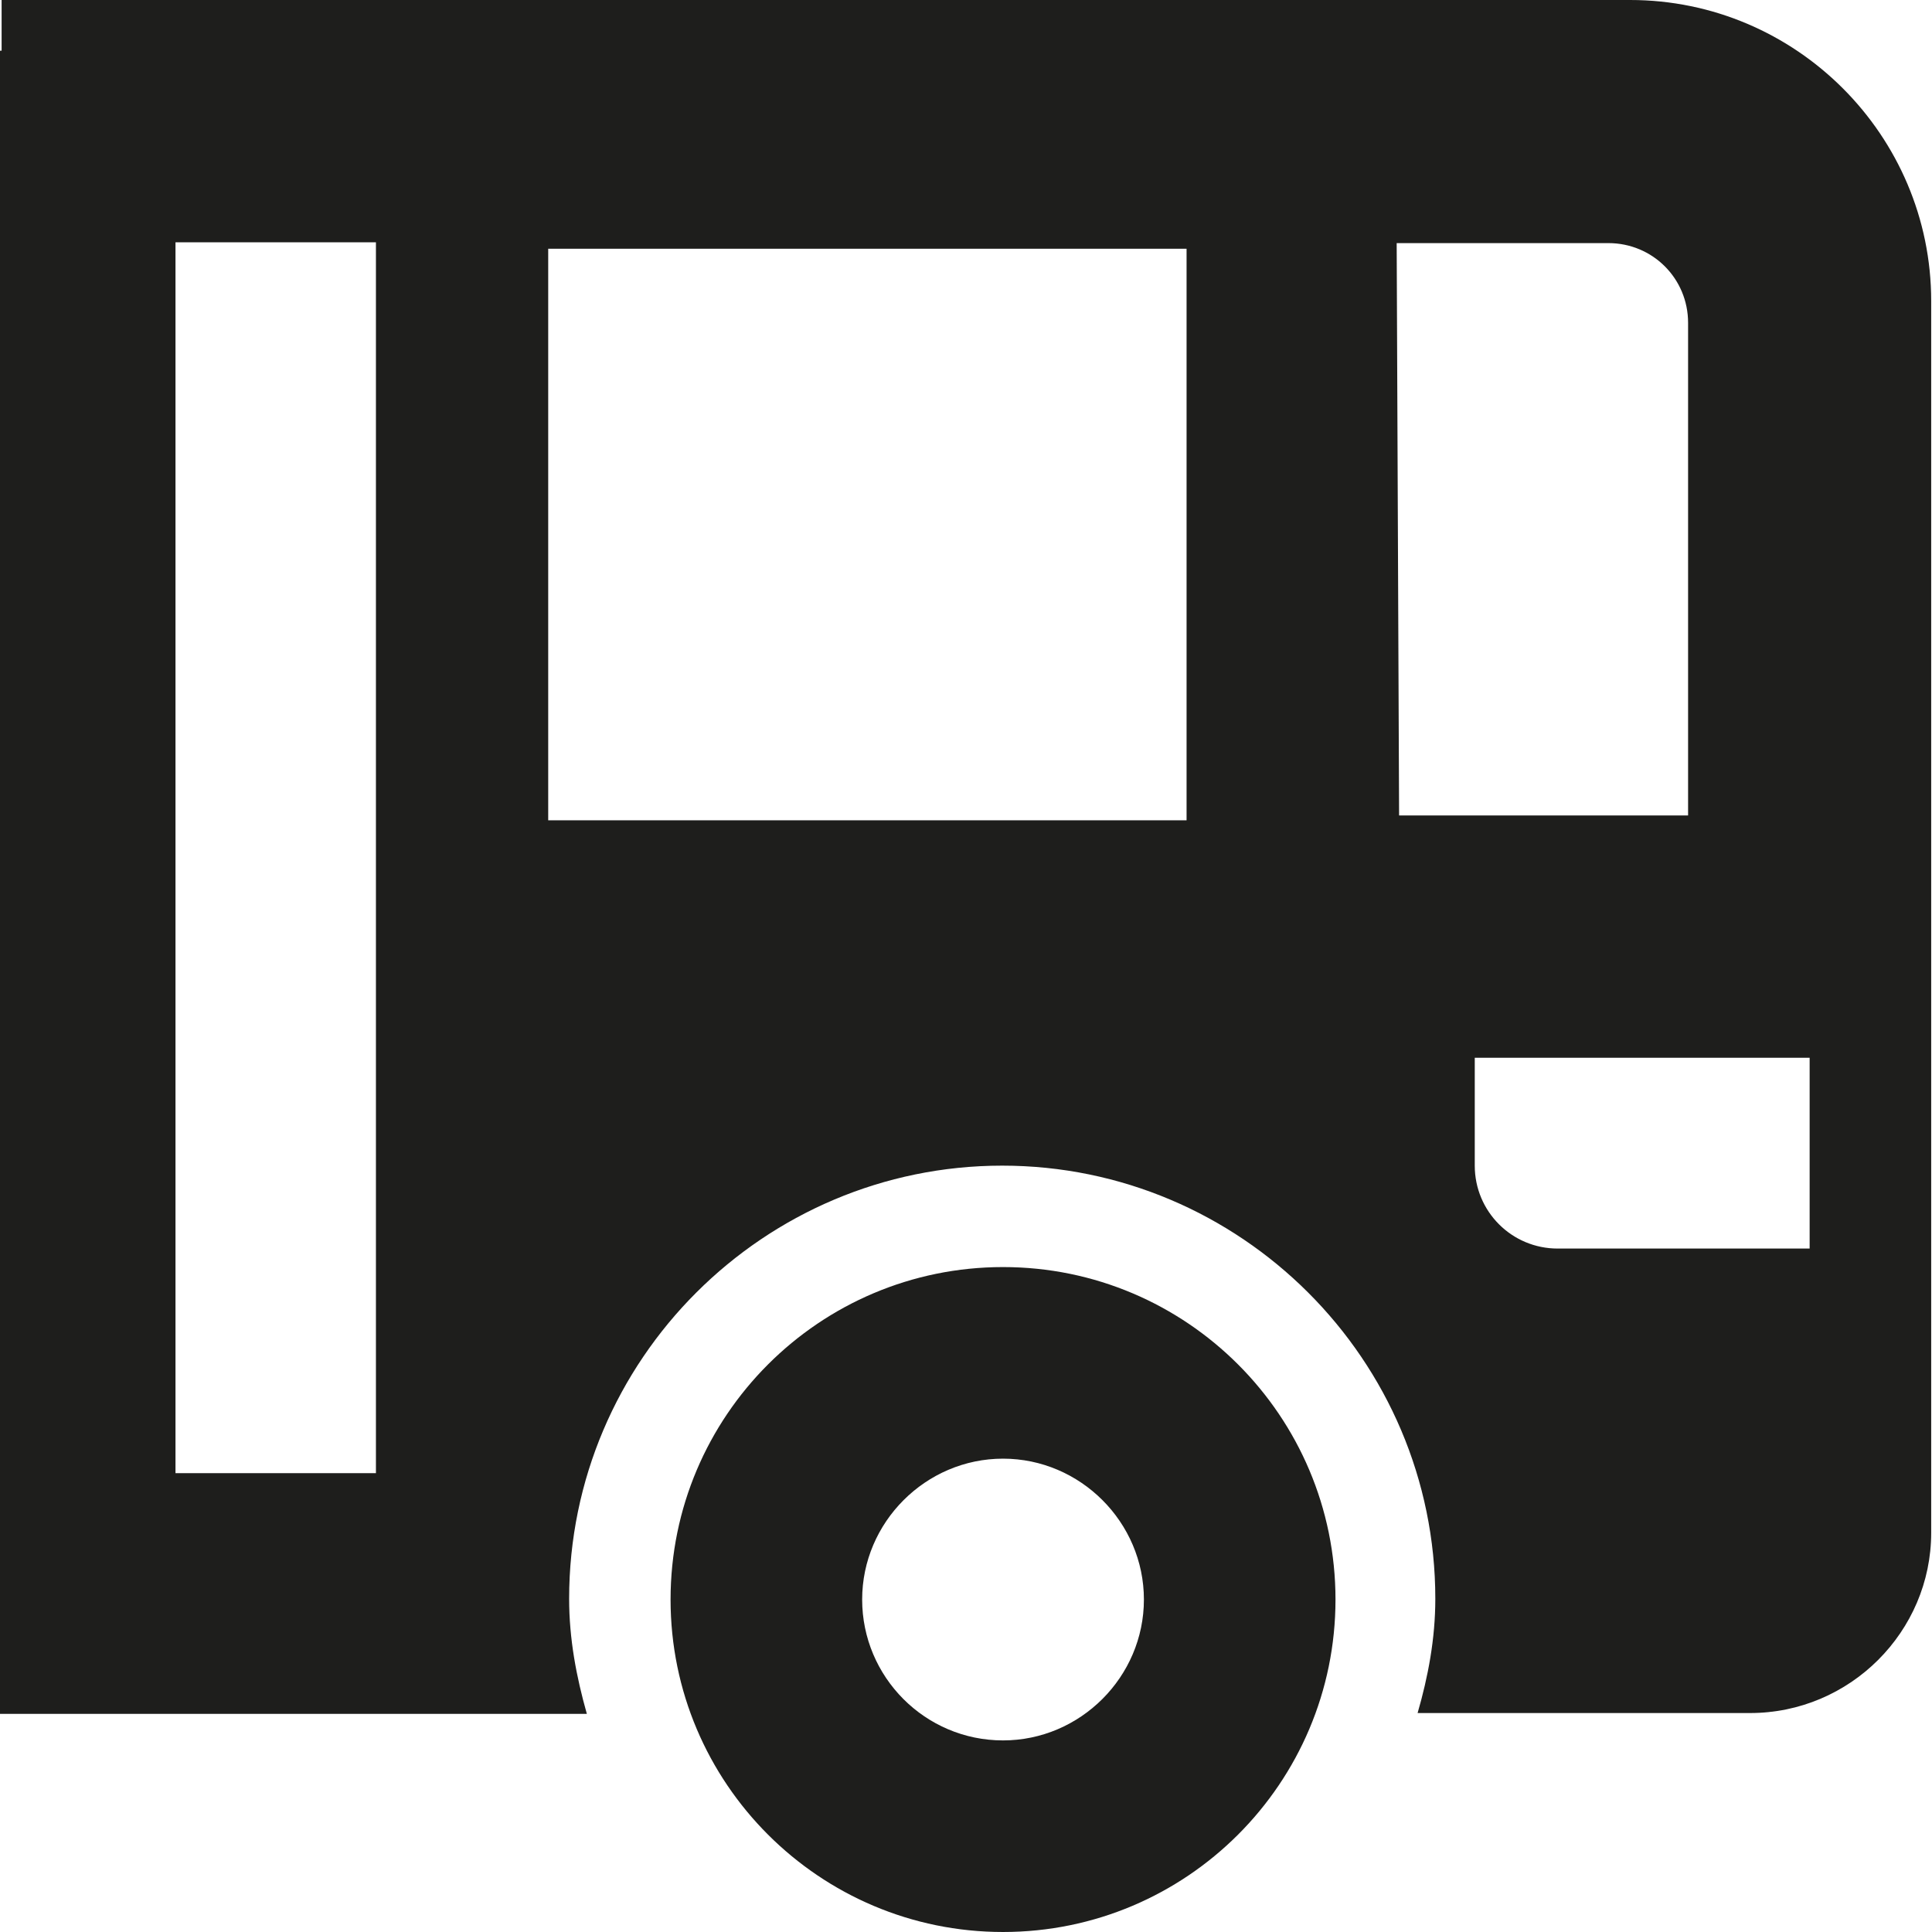 <?xml version="1.0" encoding="UTF-8"?>
<svg id="Ebene_2" xmlns="http://www.w3.org/2000/svg" viewBox="0 0 24 24">
  <defs>
    <style>
      .cls-1 {
        fill: #1e1e1c;
      }
    </style>
  </defs>
  <g id="_x33_219">
    <path class="cls-1" d="M20.26,0H1.58S.02,0,.02,0v.63H0v17.66h0v3h7.29c-.13-.46-.22-.93-.22-1.43,0-2.97,2.42-5.38,5.38-5.38s5.38,2.41,5.38,5.38c0,.5-.09.97-.22,1.42h4.13c1.24,0,2.25-1.01,2.25-2.24V3.74c0-2.06-1.68-3.74-3.74-3.74ZM4.67,18.3h-2.49V3.01h2.49s0,15.3,0,15.3ZM14.74,10.19h-7.93V3.09h7.93v7.1ZM17.38,10.13l-.03-7.11h2.63c.55,0,.99.44.99.99v6.12h-3.59ZM22.48,15.51h-3.13c-.57,0-1.03-.46-1.03-1.03v-1.34h4.16v2.37ZM12.46,15.74c-2.28,0-4.13,1.85-4.13,4.13s1.85,4.13,4.13,4.13,4.13-1.85,4.13-4.13-1.85-4.13-4.13-4.13ZM12.46,21.62c-.97,0-1.75-.79-1.75-1.75s.79-1.75,1.75-1.75,1.75.79,1.75,1.75-.79,1.75-1.75,1.75Z"/>
  </g>
</svg>